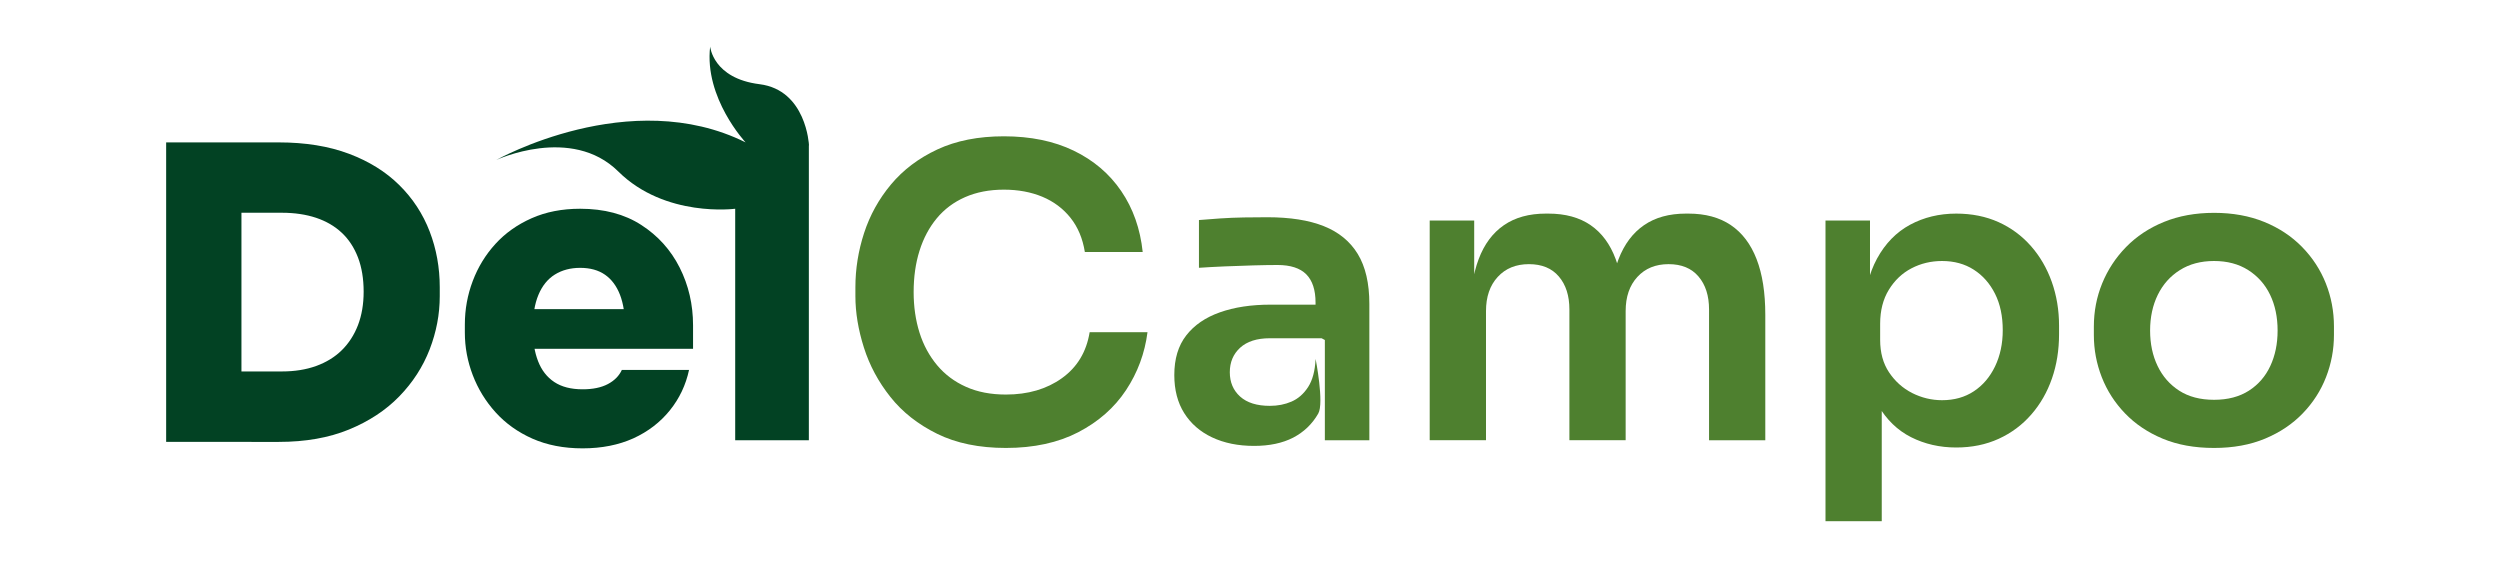 <?xml version="1.0" encoding="utf-8"?>
<!-- Generator: Adobe Illustrator 23.1.1, SVG Export Plug-In . SVG Version: 6.00 Build 0)  -->
<svg version="1.1" id="Capa_1" xmlns="http://www.w3.org/2000/svg" xmlns:xlink="http://www.w3.org/1999/xlink" x="0px" y="0px"
	 viewBox="0 0 500 116" style="enable-background:new 0 0 500 116;" xml:space="preserve">
<style type="text/css">
	.st0{clip-path:url(#SVGID_2_);}
	.st1{clip-path:url(#SVGID_4_);fill:#024223;}
	.st2{clip-path:url(#SVGID_4_);fill:#4E802F;}
	.st3{clip-path:url(#SVGID_6_);}
	.st4{clip-path:url(#SVGID_8_);fill:#FFFFFF;}
</style>
<g>
	<g>
		<defs>
			<rect id="SVGID_1_" width="500" height="116"/>
		</defs>
		<clipPath id="SVGID_2_">
			<use xlink:href="#SVGID_1_"  style="overflow:visible;"/>
		</clipPath>
		<g class="st0">
			<defs>
				<rect id="SVGID_3_" width="500" height="116"/>
			</defs>
			<clipPath id="SVGID_4_">
				<use xlink:href="#SVGID_3_"  style="overflow:visible;"/>
			</clipPath>
			<path class="st1" d="M33.23,28.48h15.06v59.9H33.23V28.48z M46.67,88.37V74.29h9.71c2.54,0,4.82-0.36,6.84-1.09
				c2.02-0.73,3.74-1.78,5.14-3.16c1.4-1.38,2.48-3.05,3.24-5.02c0.75-1.97,1.13-4.19,1.13-6.68c0-2.59-0.38-4.87-1.13-6.84
				c-0.76-1.97-1.83-3.62-3.24-4.94c-1.4-1.32-3.12-2.32-5.14-3c-2.02-0.67-4.3-1.01-6.84-1.01h-9.71V28.48h9.07
				c5.34,0,10.02,0.76,14.04,2.27c4.02,1.51,7.38,3.6,10.08,6.27c2.7,2.67,4.72,5.76,6.07,9.27c1.35,3.51,2.02,7.23,2.02,11.17v1.78
				c0,3.62-0.68,7.16-2.02,10.64c-1.35,3.48-3.37,6.61-6.07,9.39c-2.7,2.78-6.06,4.99-10.08,6.64c-4.02,1.65-8.7,2.47-14.04,2.47
				H46.67z"/>
			<path class="st1" d="M116.53,89.67c-3.78,0-7.12-0.65-10.04-1.94c-2.91-1.29-5.37-3.05-7.37-5.26c-2-2.21-3.52-4.7-4.57-7.45
				c-1.05-2.75-1.58-5.58-1.58-8.5V64.9c0-3.02,0.53-5.92,1.58-8.7c1.05-2.78,2.56-5.25,4.53-7.41c1.97-2.16,4.38-3.87,7.24-5.14
				c2.86-1.27,6.1-1.9,9.71-1.9c4.8,0,8.88,1.08,12.22,3.24c3.35,2.16,5.91,5.01,7.69,8.54c1.78,3.54,2.67,7.38,2.67,11.54v4.69
				h-39.5v-7.93h31l-5.1,3.56c0-2.54-0.34-4.68-1.01-6.43c-0.68-1.75-1.67-3.09-2.99-4.01c-1.32-0.92-2.98-1.38-4.98-1.38
				c-1.94,0-3.63,0.45-5.06,1.34c-1.43,0.89-2.52,2.24-3.28,4.05c-0.76,1.81-1.13,4.09-1.13,6.84c0,2.48,0.35,4.63,1.05,6.43
				c0.7,1.81,1.78,3.2,3.24,4.17c1.46,0.97,3.34,1.46,5.67,1.46c2.05,0,3.74-0.35,5.06-1.05c1.32-0.7,2.25-1.65,2.79-2.83h13.44
				c-0.65,3.02-1.93,5.72-3.84,8.09c-1.92,2.38-4.34,4.24-7.28,5.59C123.74,88.99,120.36,89.67,116.53,89.67"/>
			<path class="st1" d="M142.02,28.96h19.75v10.68h-19.75V28.96z M147.04,28.96h14.73v59.09h-14.73V28.96z"/>
			<path class="st2" d="M201.19,89.59c-5.34,0-9.93-0.94-13.76-2.83c-3.83-1.89-6.95-4.34-9.35-7.37c-2.4-3.02-4.17-6.31-5.3-9.88
				c-1.13-3.56-1.7-6.99-1.7-10.28v-1.78c0-3.67,0.58-7.28,1.74-10.85c1.16-3.56,2.95-6.8,5.38-9.71c2.43-2.91,5.52-5.25,9.27-7
				c3.75-1.75,8.19-2.63,13.31-2.63c5.34,0,10,0.96,13.96,2.87c3.97,1.92,7.14,4.61,9.51,8.09c2.37,3.48,3.8,7.54,4.29,12.18h-11.57
				c-0.43-2.7-1.39-4.98-2.87-6.84c-1.49-1.86-3.36-3.26-5.63-4.21c-2.27-0.94-4.83-1.42-7.69-1.42c-2.91,0-5.5,0.5-7.77,1.5
				c-2.27,1-4.16,2.42-5.67,4.25c-1.51,1.83-2.66,3.99-3.44,6.48c-0.78,2.48-1.17,5.23-1.17,8.26c0,2.91,0.39,5.61,1.17,8.1
				c0.78,2.48,1.96,4.65,3.52,6.52c1.56,1.86,3.49,3.31,5.79,4.33c2.29,1.03,4.95,1.54,7.97,1.54c4.42,0,8.16-1.09,11.21-3.28
				c3.05-2.19,4.9-5.25,5.54-9.19h11.57c-0.54,4.21-1.97,8.07-4.29,11.58c-2.32,3.51-5.5,6.31-9.55,8.42
				C211.63,88.53,206.8,89.59,201.19,89.59"/>
			<path class="st2" d="M250.81,89.18c-3.19,0-5.98-0.57-8.38-1.7c-2.4-1.13-4.26-2.75-5.59-4.86c-1.32-2.1-1.98-4.64-1.98-7.61
				c0-3.24,0.79-5.88,2.39-7.93c1.59-2.05,3.83-3.59,6.72-4.61c2.89-1.03,6.27-1.54,10.16-1.54h10.2v6.72h-10.36
				c-2.59,0-4.57,0.64-5.95,1.9c-1.38,1.27-2.06,2.9-2.06,4.9c0,2,0.69,3.62,2.06,4.86c1.38,1.24,3.36,1.86,5.95,1.86
				c1.57,0,3.01-0.28,4.33-0.85c1.32-0.57,2.43-1.54,3.32-2.91c0.89-1.38,1.39-3.25,1.5-5.63c0,0,1.74,8.82,0.53,10.93
				c-1.21,2.11-2.89,3.71-5.02,4.82C256.49,88.63,253.88,89.18,250.81,89.18 M264.97,88.05V68l-1.86-1v-6.47
				c0-2.54-0.62-4.42-1.86-5.67c-1.24-1.24-3.16-1.86-5.75-1.86c-1.35,0-2.97,0.03-4.86,0.08c-1.89,0.06-3.79,0.12-5.71,0.2
				c-1.92,0.08-3.63,0.18-5.14,0.28v-9.55c1.24-0.11,2.64-0.22,4.21-0.32s3.17-0.18,4.82-0.2c1.65-0.03,3.2-0.04,4.65-0.04
				c4.53,0,8.3,0.59,11.29,1.78c2.99,1.19,5.26,3.05,6.8,5.58c1.54,2.54,2.31,5.86,2.31,9.96v27.28H264.97z"/>
			<path class="st2" d="M285.94,88.05V44.1h8.9v18.86h-0.81c0-4.42,0.57-8.14,1.7-11.13c1.13-3,2.82-5.26,5.06-6.8
				c2.24-1.54,5.03-2.31,8.38-2.31h0.49c3.4,0,6.22,0.77,8.46,2.31c2.24,1.54,3.91,3.8,5.02,6.8c1.11,2.99,1.66,6.7,1.66,11.13
				h-2.83c0-4.42,0.58-8.14,1.74-11.13c1.16-3,2.86-5.26,5.1-6.8c2.24-1.54,5.03-2.31,8.38-2.31h0.49c3.4,0,6.23,0.77,8.5,2.31
				c2.27,1.54,3.98,3.8,5.14,6.8c1.16,2.99,1.74,6.7,1.74,11.13v25.09h-11.25V61.9c0-2.75-0.7-4.95-2.11-6.6
				c-1.4-1.65-3.4-2.47-5.99-2.47s-4.67,0.85-6.23,2.55c-1.57,1.7-2.35,3.98-2.35,6.84v25.82h-11.25V61.9c0-2.75-0.7-4.95-2.11-6.6
				c-1.4-1.65-3.4-2.47-5.99-2.47c-2.59,0-4.67,0.85-6.23,2.55c-1.57,1.7-2.35,3.98-2.35,6.84v25.82H285.94z"/>
			<path class="st2" d="M365.1,104.24V44.1h8.9v18.94l-1.38-0.08c0.22-4.48,1.15-8.23,2.79-11.25c1.65-3.02,3.85-5.27,6.6-6.76
				c2.75-1.48,5.83-2.23,9.23-2.23c3.13,0,5.95,0.57,8.46,1.7c2.51,1.13,4.67,2.73,6.48,4.78c1.81,2.05,3.2,4.44,4.17,7.16
				c0.97,2.73,1.46,5.65,1.46,8.78v1.7c0,3.18-0.47,6.14-1.42,8.86c-0.95,2.73-2.32,5.13-4.13,7.2c-1.81,2.08-3.98,3.7-6.52,4.86
				c-2.54,1.16-5.37,1.74-8.5,1.74c-3.29,0-6.3-0.69-9.02-2.06c-2.73-1.38-4.92-3.51-6.6-6.39c-1.67-2.89-2.62-6.62-2.83-11.21
				l3.56,5.42v28.98H365.1z M388.41,80.04c2.43,0,4.55-0.59,6.35-1.78c1.81-1.19,3.22-2.85,4.25-4.98c1.02-2.13,1.54-4.54,1.54-7.24
				c0-2.8-0.51-5.23-1.54-7.28c-1.03-2.05-2.44-3.66-4.25-4.82c-1.81-1.16-3.92-1.74-6.35-1.74c-2.21,0-4.25,0.49-6.11,1.46
				c-1.86,0.97-3.37,2.4-4.53,4.29c-1.16,1.89-1.74,4.16-1.74,6.8v3.24c0,2.54,0.59,4.7,1.78,6.48c1.19,1.78,2.72,3.16,4.61,4.13
				C384.31,79.55,386.31,80.04,388.41,80.04"/>
			<path class="st2" d="M442.81,89.59c-3.89,0-7.31-0.62-10.28-1.86c-2.97-1.24-5.48-2.93-7.53-5.06c-2.05-2.13-3.6-4.55-4.65-7.24
				c-1.05-2.7-1.58-5.5-1.58-8.42v-1.7c0-3.02,0.55-5.9,1.66-8.62c1.11-2.72,2.7-5.15,4.78-7.28c2.08-2.13,4.6-3.81,7.57-5.02
				c2.97-1.21,6.31-1.82,10.04-1.82c3.72,0,7.07,0.61,10.04,1.82c2.97,1.21,5.49,2.89,7.57,5.02c2.08,2.13,3.66,4.56,4.74,7.28
				c1.08,2.73,1.62,5.6,1.62,8.62V67c0,2.91-0.53,5.72-1.58,8.42c-1.05,2.7-2.6,5.11-4.65,7.24c-2.05,2.13-4.56,3.82-7.53,5.06
				C450.04,88.97,446.64,89.59,442.81,89.59 M442.81,79.96c2.75,0,5.07-0.61,6.96-1.82c1.89-1.21,3.32-2.86,4.29-4.94
				c0.97-2.08,1.46-4.44,1.46-7.08c0-2.7-0.5-5.09-1.5-7.16c-1-2.08-2.46-3.72-4.37-4.94c-1.92-1.22-4.2-1.82-6.84-1.82
				c-2.65,0-4.93,0.61-6.84,1.82c-1.92,1.21-3.39,2.86-4.41,4.94c-1.02,2.08-1.54,4.47-1.54,7.16c0,2.64,0.5,5.01,1.5,7.08
				c1,2.08,2.44,3.72,4.33,4.94C437.73,79.35,440.05,79.96,442.81,79.96"/>
			<path class="st1" d="M147.04,41.75c0,0-13.97,1.86-23.38-7.45S99.25,32,99.25,32s26.73-15.05,49.87-3.52
				c0,0-8.31-8.87-7.09-19.17c0,0,0.53,6.36,9.88,7.53c9.35,1.17,9.88,12.13,9.88,12.13l-13.02,12.79"/>
		</g>
	</g>
</g>
</svg>
